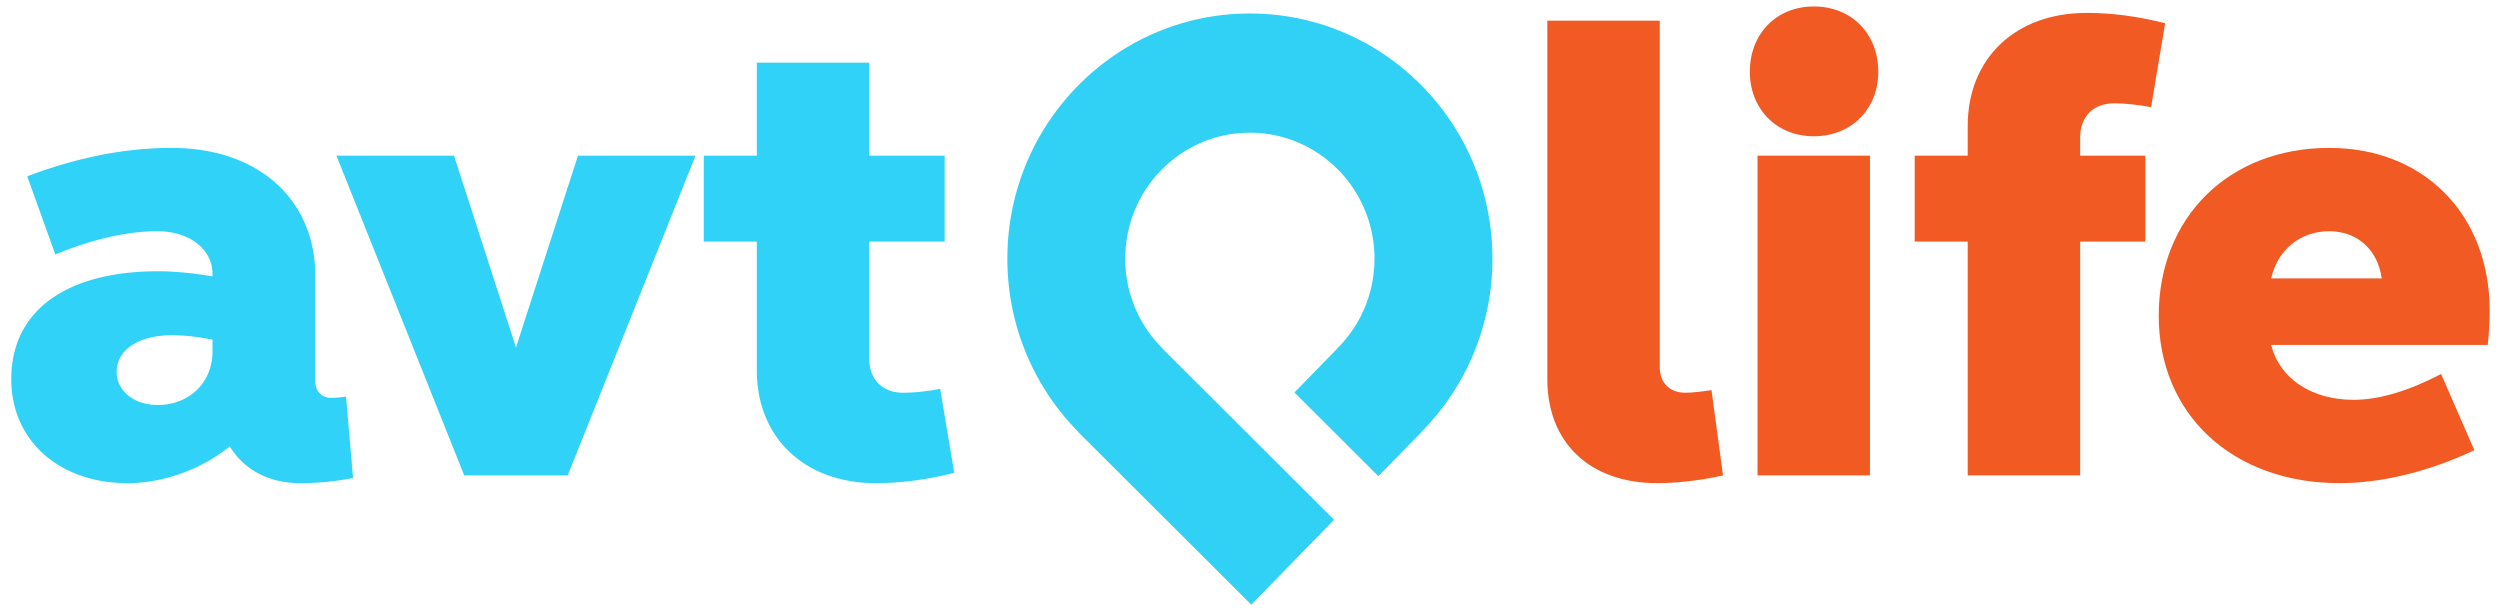 <svg width="126" height="31" fill="none" xmlns="http://www.w3.org/2000/svg"><path fill-rule="evenodd" clip-rule="evenodd" d="M83.653 18.523c0 .781.515 1.27 1.287 1.27.387 0 .87-.065 1.32-.13l.58 4.297c-1.16.26-2.319.39-3.317.39-3.412 0-5.538-2.05-5.538-5.24V1.04h5.667v17.483zM91.412.325c1.9 0 3.253 1.367 3.253 3.288 0 1.888-1.353 3.255-3.253 3.255-1.867 0-3.22-1.367-3.22-3.255 0-1.921 1.353-3.288 3.22-3.288zm-2.833 7.52h5.667V23.96h-5.667V7.845zm10.593 4.33H96.5v-4.33h2.673V6.347c0-3.418 2.415-5.697 5.989-5.697 1.256 0 2.544.163 3.961.521l-.708 4.232c-.677-.13-1.32-.195-1.868-.195-1.031 0-1.707.65-1.707 1.725v.912h3.285v4.33h-3.285V23.96h-5.667V12.175zm18.225-4.721c4.766 0 8.082 3.353 8.082 8.204 0 .586-.032 1.172-.096 1.726h-10.916c.419 1.692 2.029 2.767 4.154 2.767 1.288 0 2.801-.456 4.411-1.302l1.675 3.841c-2.415 1.14-4.798 1.66-6.794 1.66-5.41 0-9.113-3.483-9.113-8.432 0-4.98 3.542-8.464 8.597-8.464zm-2.93 6.576h5.571c-.193-1.432-1.224-2.376-2.641-2.376-1.481 0-2.608.944-2.93 2.376z" fill="#F25A23"/><path fill-rule="evenodd" clip-rule="evenodd" d="M7.973 13.672c.837 0 1.803.097 2.737.26v-.13c0-1.237-1.159-2.148-2.769-2.148-1.578 0-3.349.424-5.152 1.172l-1.417-3.94c2.576-.975 4.991-1.432 7.278-1.432 4.379 0 7.245 2.604 7.245 6.479v5.306c0 .489.322.814.805.814.257 0 .515-.032.74-.065l.354 4.102a13.57 13.57 0 01-2.672.26c-1.578 0-2.834-.683-3.542-1.855-1.481 1.205-3.413 1.856-5.152 1.856-3.445 0-5.86-2.149-5.86-5.241 0-3.452 2.768-5.438 7.405-5.438zm-.032 6.74c1.61 0 2.77-1.14 2.77-2.703v-.586c-.645-.13-1.32-.228-2.03-.228-1.674 0-2.801.716-2.801 1.856 0 .944.87 1.66 2.061 1.66zm20.672 3.548h-5.216l-6.44-16.115h5.925l3.123 9.669 3.124-9.669h5.924l-6.44 16.115zM43.81 7.845h3.8v4.33h-3.8v5.892c0 1.075.677 1.726 1.707 1.726.547 0 1.191-.065 1.868-.196l.708 4.232c-1.417.358-2.705.521-3.96.521-3.575 0-5.99-2.279-5.99-5.697v-6.478h-2.672v-4.33h2.673V3.157h5.666v4.688z" fill="#31D2F7"/><path fill-rule="evenodd" clip-rule="evenodd" d="M75.218 13.038C75.218 6.213 69.745.68 62.994.68c-6.75 0-12.223 5.533-12.223 12.358 0 3.415 1.372 6.503 3.586 8.74l-.006.006 8.712 8.69 4.173-4.277-8.62-8.599.006-.006a6.361 6.361 0 01-1.909-4.554c0-3.507 2.812-6.35 6.281-6.35s6.28 2.843 6.28 6.35c0 1.788-.732 3.4-1.908 4.554l.005.005-2.131 2.184L69.469 24l2.168-2.221-.004-.004a12.381 12.381 0 003.585-8.737z" fill="#31D1F6"/></svg>